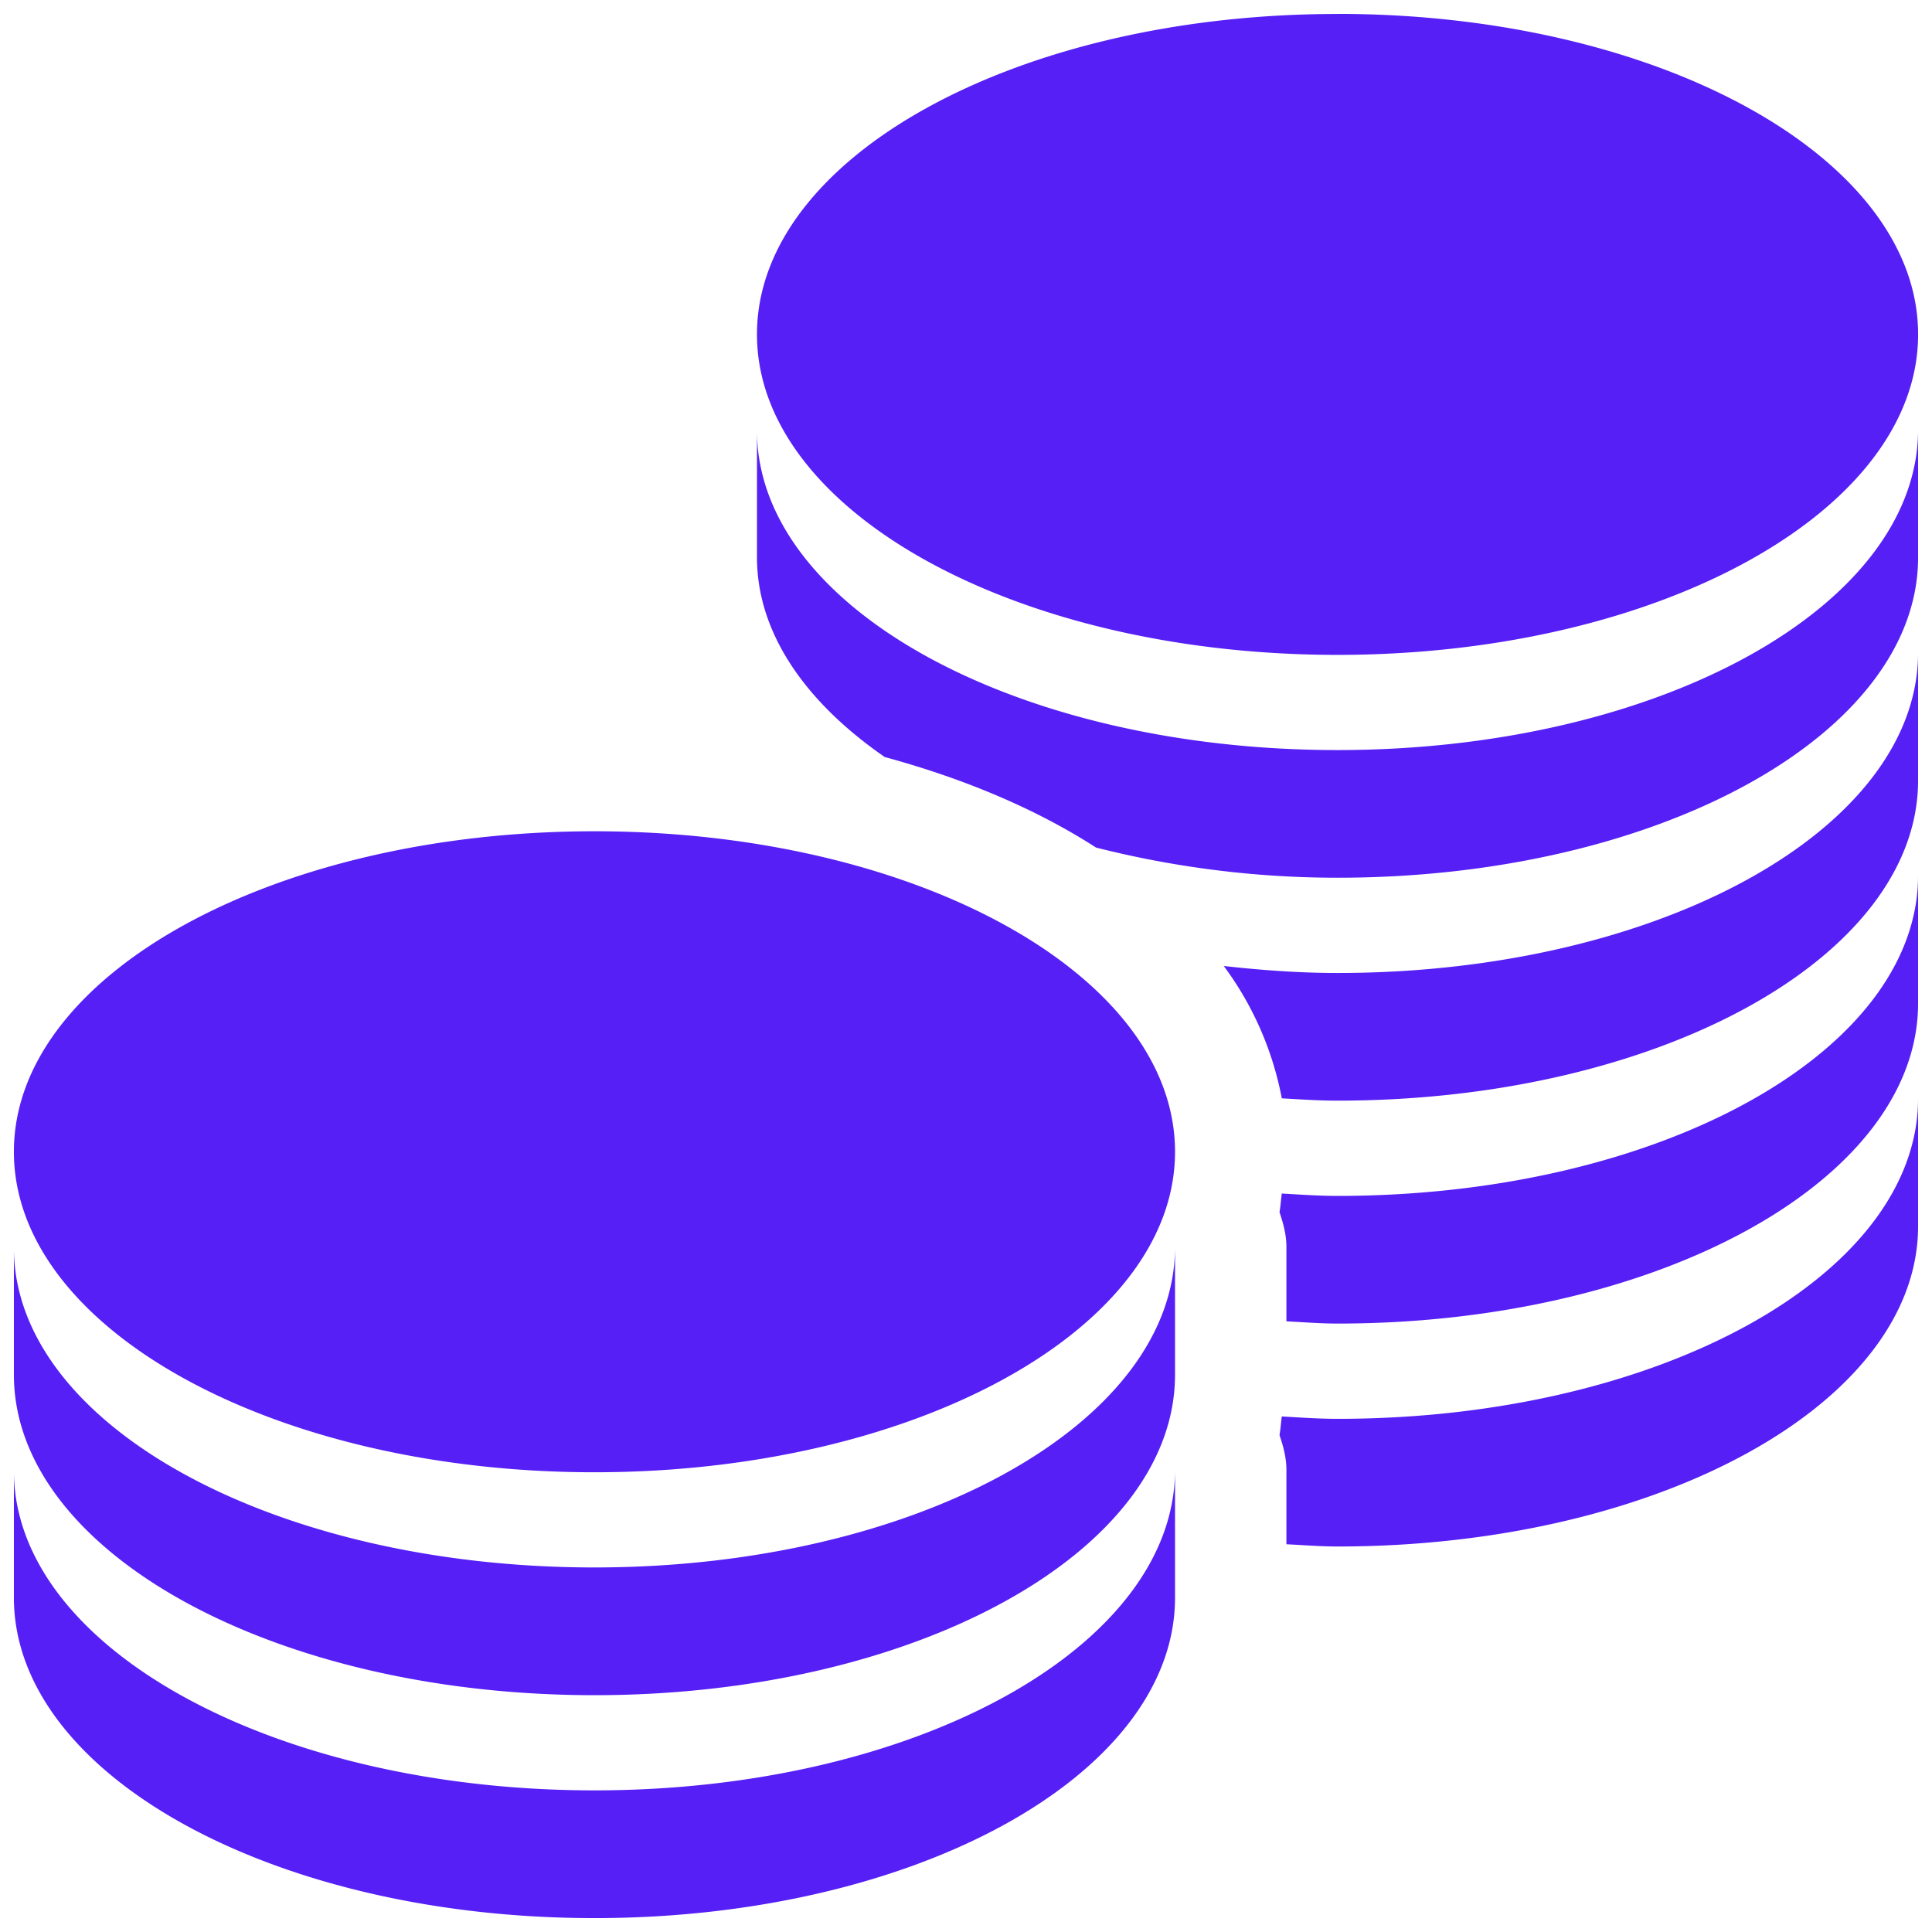 <svg xmlns="http://www.w3.org/2000/svg" xmlns:xlink="http://www.w3.org/1999/xlink" width="26" height="26" preserveAspectRatio="xMidYMid meet" viewBox="0 0 26 26" style="-ms-transform: rotate(360deg); -webkit-transform: rotate(360deg); transform: rotate(360deg);"><path d="M18 .188c-4.315 0-7.813 1.929-7.813 4.312S13.686 8.813 18 8.813c4.315 0 7.813-1.93 7.813-4.313S22.314.187 18 .187zm7.813 5.593c-.002 2.383-3.498 4.313-7.813 4.313c-4.303 0-7.793-1.909-7.813-4.281V7.5c0 1.018.652 1.95 1.72 2.688c1.08.294 2.042.702 2.843 1.218c.993.252 2.085.406 3.25.406c4.315 0 7.813-1.929 7.813-4.312V5.781zm0 3c0 2.383-3.498 4.313-7.813 4.313c-.525 0-1.035-.039-1.531-.094a4.35 4.35 0 0 1 .781 1.781c.249.014.495.031.75.031c4.315 0 7.813-1.929 7.813-4.312V8.781zM8 11.187c-4.315 0-7.813 1.93-7.813 4.313S3.686 19.813 8 19.813c4.315 0 7.813-1.93 7.813-4.313S12.314 11.187 8 11.187zm17.813.594c-.002 2.383-3.498 4.313-7.813 4.313c-.251 0-.505-.018-.75-.032c-.011.075-.017.175-.031.25c.05.151.093.3.093.47v1c.227.011.455.03.688.03c4.315 0 7.813-1.929 7.813-4.312v-1.719zm0 3c-.002 2.383-3.498 4.313-7.813 4.313c-.251 0-.505-.018-.75-.032c-.011.075-.017.175-.031.25c.05.15.093.3.093.47v1c.227.011.455.03.688.03c4.315 0 7.813-1.929 7.813-4.312v-1.719zm-10 2c-.002 2.383-3.498 4.313-7.813 4.313c-4.303 0-7.793-1.909-7.813-4.282V18.5c0 2.383 3.497 4.313 7.813 4.313s7.813-1.93 7.813-4.313v-1.719zm0 3c-.002 2.383-3.498 4.313-7.813 4.313c-4.303 0-7.793-1.909-7.813-4.282V21.5c0 2.383 3.497 4.313 7.813 4.313s7.813-1.93 7.813-4.313v-1.719z" fill="#551ff5"/><rect x="0" y="0" width="26" height="26" fill="rgba(0, 0, 0, 0)" /></svg>